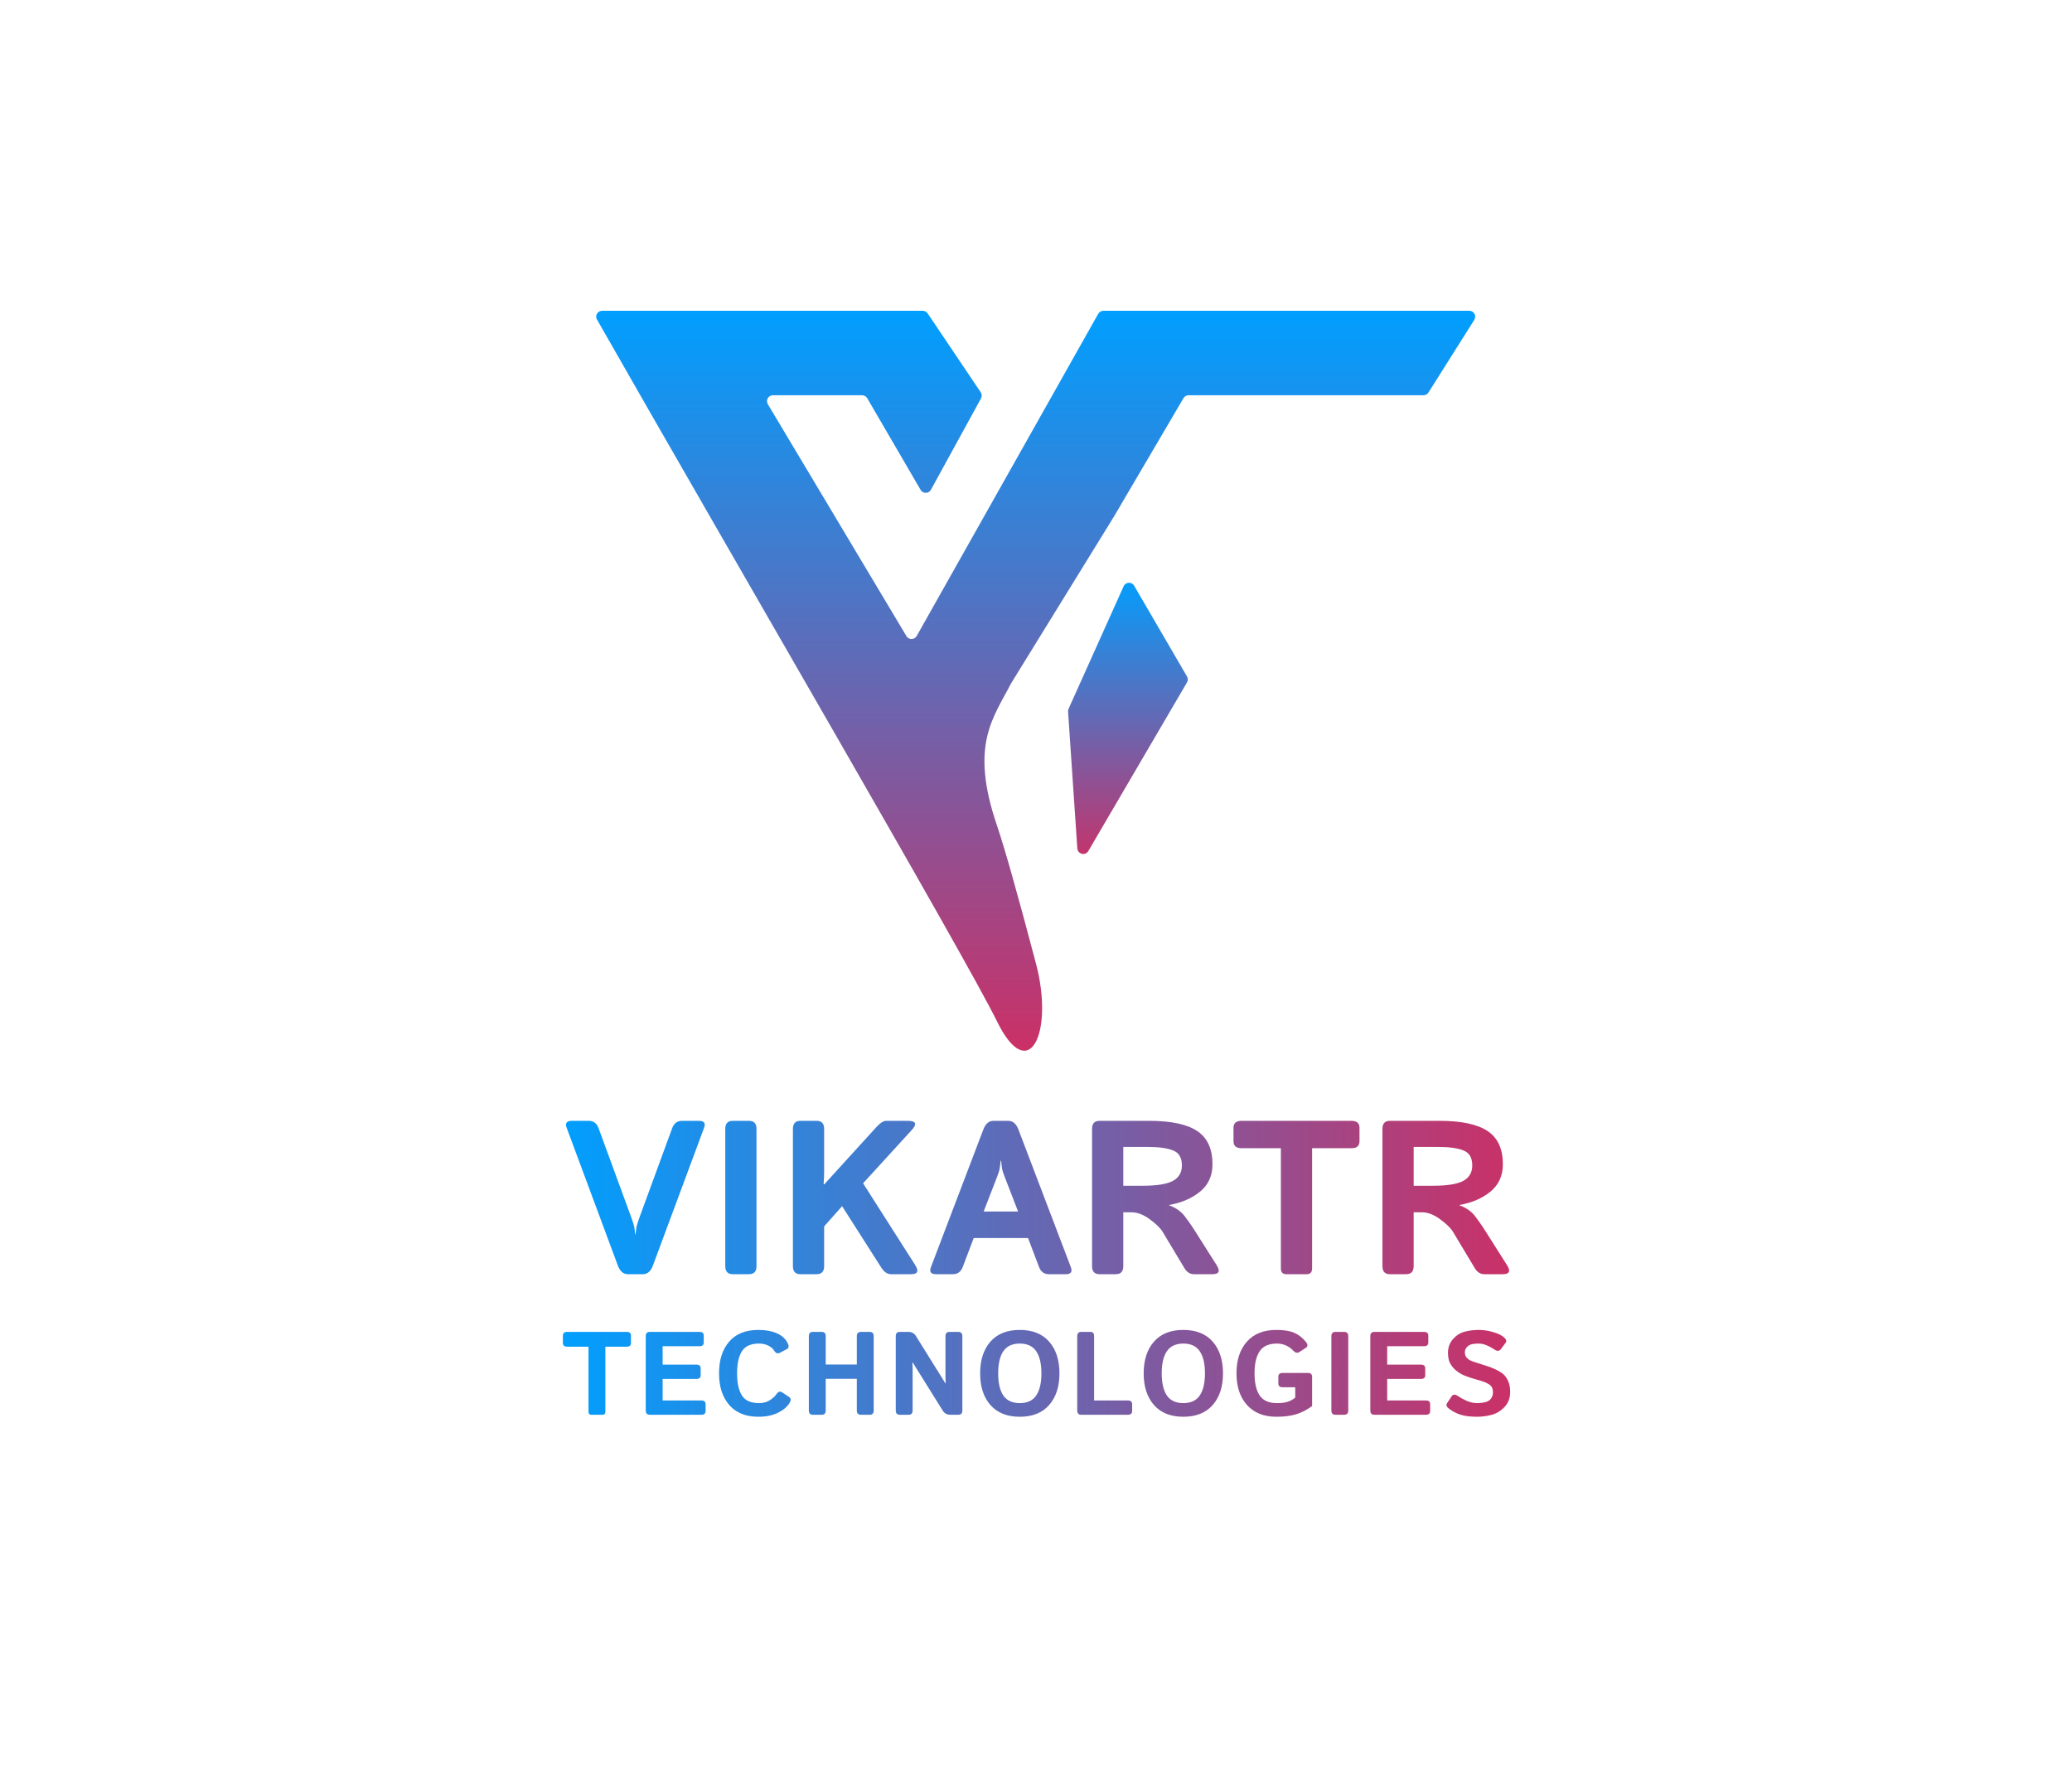 <svg width="1400" height="1200" viewBox="0 0 1400 1200" fill="none" xmlns="http://www.w3.org/2000/svg">
<g filter="url(#filter0_i_13_137)">
<path d="M380.914 760.141C379.71 756.961 380.842 755.371 384.311 755.371H395.801C399.029 755.371 401.245 757.033 402.449 760.357L424.562 820.699C425.671 823.783 426.321 825.854 426.514 826.914C426.706 827.926 426.923 829.636 427.164 832.045H427.453C427.694 829.636 427.911 827.926 428.104 826.914C428.296 825.854 428.947 823.783 430.055 820.699L452.168 760.357C453.372 757.033 455.589 755.371 458.816 755.371H470.307C473.775 755.371 474.908 756.961 473.703 760.141L439.16 853.146C437.715 857.049 435.451 859 432.367 859H422.25C419.167 859 416.902 857.049 415.457 853.146L380.914 760.141ZM493.105 859C489.733 859 488.046 857.193 488.046 853.58V760.791C488.046 757.178 489.733 755.371 493.105 755.371H504.089C507.462 755.371 509.148 757.178 509.148 760.791V853.58C509.148 857.193 507.462 859 504.089 859H493.105ZM538.812 859C535.439 859 533.753 857.193 533.753 853.58V760.791C533.753 757.178 535.439 755.371 538.812 755.371H549.796C553.168 755.371 554.855 757.178 554.855 760.791V789.553C554.855 792.443 554.734 795.334 554.493 798.225H554.999L590.12 759.635C592.722 756.792 594.938 755.371 596.769 755.371H611.294C616.931 755.371 617.846 757.443 614.04 761.586L581.159 797.574L616.353 852.785C619.002 856.928 618.087 859 613.606 859H600.093C597.588 859 595.42 857.579 593.589 854.736L566.995 813.039L554.855 826.697V853.58C554.855 857.193 553.168 859 549.796 859H538.812ZM630.407 859C626.938 859 625.806 857.41 627.01 854.23L662.42 761.225C663.914 757.322 666.178 755.371 669.213 755.371H679.331C682.366 755.371 684.63 757.322 686.124 761.225L721.534 854.23C722.738 857.41 721.606 859 718.137 859H706.647C703.467 859 701.251 857.338 699.999 854.014L692.628 834.574H655.917L648.545 854.014C647.293 857.338 645.077 859 641.897 859H630.407ZM662.637 816.652H685.907L677.018 793.672C675.958 790.974 675.308 789.023 675.067 787.818C674.874 786.566 674.657 784.735 674.417 782.326H674.128C673.887 784.735 673.646 786.566 673.405 787.818C673.212 789.023 672.586 790.974 671.526 793.672L662.637 816.652ZM740.936 859C737.563 859 735.877 857.193 735.877 853.58V760.791C735.877 757.178 737.563 755.371 740.936 755.371H774.395C789.281 755.371 800.145 757.684 806.986 762.309C813.828 766.885 817.248 774.353 817.248 784.711C817.248 792.419 814.478 798.562 808.938 803.139C803.397 807.715 796.363 810.751 787.836 812.244V812.389C792.461 814.123 795.954 816.532 798.315 819.615C800.675 822.699 802.602 825.396 804.096 827.709L819.994 852.785C822.644 856.928 821.729 859 817.248 859H804.674C802.024 859 799.856 857.579 798.17 854.736L783.572 830.383C781.983 827.781 779.068 824.939 774.828 821.855C770.637 818.724 766.469 817.158 762.326 817.158H756.979V853.58C756.979 857.193 755.292 859 751.92 859H740.936ZM756.979 799.236H769.914C779.55 799.236 786.391 798.152 790.438 795.984C794.533 793.768 796.58 790.275 796.58 785.506C796.58 780.303 794.605 776.93 790.654 775.389C786.752 773.799 780.995 773.004 773.383 773.004H756.979V799.236ZM836.867 773.871C833.254 773.871 831.447 772.305 831.447 769.174V760.068C831.447 756.937 833.254 755.371 836.867 755.371H911.156C914.769 755.371 916.576 756.937 916.576 760.068V769.174C916.576 772.305 914.769 773.871 911.156 773.871H884.562V855.025C884.562 857.675 883.358 859 880.949 859H867.074C864.665 859 863.461 857.675 863.461 855.025V773.871H836.867ZM937.134 859C933.762 859 932.075 857.193 932.075 853.58V760.791C932.075 757.178 933.762 755.371 937.134 755.371H970.593C985.48 755.371 996.344 757.684 1003.18 762.309C1010.03 766.885 1013.45 774.353 1013.45 784.711C1013.45 792.419 1010.68 798.562 1005.14 803.139C999.595 807.715 992.562 810.751 984.034 812.244V812.389C988.659 814.123 992.152 816.532 994.513 819.615C996.873 822.699 998.801 825.396 1000.29 827.709L1016.19 852.785C1018.84 856.928 1017.93 859 1013.45 859H1000.87C998.222 859 996.054 857.579 994.368 854.736L979.771 830.383C978.181 827.781 975.266 824.939 971.026 821.855C966.835 818.724 962.668 817.158 958.525 817.158H953.177V853.58C953.177 857.193 951.491 859 948.118 859H937.134ZM953.177 799.236H966.112C975.748 799.236 982.589 798.152 986.636 795.984C990.731 793.768 992.778 790.275 992.778 785.506C992.778 780.303 990.803 776.93 986.853 775.389C982.95 773.799 977.193 773.004 969.581 773.004H953.177V799.236Z" fill="url(#paint0_linear_13_137)"/>
</g>
<g filter="url(#filter1_i_13_137)">
<path d="M382.258 908.984C380.305 908.984 379.328 908.138 379.328 906.445V901.523C379.328 899.831 380.305 898.984 382.258 898.984H422.414C424.367 898.984 425.344 899.831 425.344 901.523V906.445C425.344 908.138 424.367 908.984 422.414 908.984H408.039V952.852C408.039 954.284 407.388 955 406.086 955H398.586C397.284 955 396.633 954.284 396.633 952.852V908.984H382.258ZM438.056 955C436.233 955 435.322 954.023 435.322 952.07V901.914C435.322 899.961 436.233 898.984 438.056 898.984H471.572C473.525 898.984 474.502 899.831 474.502 901.523V906.133C474.502 907.826 473.525 908.672 471.572 908.672H446.728V921.094H469.502C471.455 921.094 472.431 921.94 472.431 923.633V928.242C472.431 929.935 471.455 930.781 469.502 930.781H446.728V945.312H472.822C474.775 945.312 475.752 946.159 475.752 947.852V952.461C475.752 954.154 474.775 955 472.822 955H438.056ZM484.831 926.992C484.831 918.008 487.11 910.872 491.667 905.586C496.224 900.299 502.8 897.656 511.394 897.656C516.342 897.656 520.534 898.424 523.972 899.961C527.409 901.497 529.831 903.724 531.238 906.641C532.175 908.568 532.019 909.87 530.769 910.547L526.081 913.047C524.441 913.932 523.086 913.438 522.019 911.562C521.342 910.365 520.079 909.284 518.23 908.32C516.407 907.357 514.258 906.875 511.784 906.875C506.316 906.875 502.488 908.607 500.3 912.07C498.113 915.508 497.019 920.482 497.019 926.992C497.019 933.503 498.113 938.49 500.3 941.953C502.488 945.391 506.316 947.109 511.784 947.109C514.727 947.109 517.201 946.445 519.206 945.117C521.238 943.789 522.644 942.526 523.425 941.328C524.701 939.375 526.055 938.88 527.488 939.844L532.175 942.969C533.451 943.828 533.581 945.13 532.566 946.875C531.055 949.479 528.464 951.706 524.792 953.555C521.12 955.404 516.654 956.328 511.394 956.328C502.93 956.328 496.381 953.685 491.745 948.398C487.136 943.112 484.831 935.977 484.831 926.992ZM548.247 955C546.424 955 545.512 954.023 545.512 952.07V901.914C545.512 899.961 546.424 898.984 548.247 898.984H554.184C556.007 898.984 556.919 899.961 556.919 901.914V921.016H577.934V901.914C577.934 899.961 578.846 898.984 580.669 898.984H586.606C588.429 898.984 589.341 899.961 589.341 901.914V952.07C589.341 954.023 588.429 955 586.606 955H580.669C578.846 955 577.934 954.023 577.934 952.07V930.703H556.919V952.07C556.919 954.023 556.007 955 554.184 955H548.247ZM606.975 955C605.152 955 604.241 954.023 604.241 952.07V901.914C604.241 899.961 605.152 898.984 606.975 898.984H612.756C614.996 898.984 616.689 899.896 617.834 901.719L637.756 933.711H638.03C637.899 932.148 637.834 930.586 637.834 929.023V901.914C637.834 899.961 638.746 898.984 640.569 898.984H646.506C648.329 898.984 649.241 899.961 649.241 901.914V952.07C649.241 954.023 648.329 955 646.506 955H641.116C638.876 955 637.183 954.089 636.038 952.266L615.725 919.688H615.452C615.582 921.25 615.647 922.812 615.647 924.375V952.07C615.647 954.023 614.735 955 612.913 955H606.975ZM661.25 926.992C661.25 918.008 663.568 910.872 668.203 905.586C672.839 900.299 679.453 897.656 688.047 897.656C696.641 897.656 703.255 900.299 707.891 905.586C712.526 910.872 714.844 918.008 714.844 926.992C714.844 935.977 712.526 943.112 707.891 948.398C703.255 953.685 696.641 956.328 688.047 956.328C679.453 956.328 672.839 953.685 668.203 948.398C663.568 943.112 661.25 935.977 661.25 926.992ZM673.438 926.992C673.438 933.503 674.596 938.49 676.914 941.953C679.258 945.391 682.969 947.109 688.047 947.109C693.125 947.109 696.823 945.391 699.141 941.953C701.484 938.49 702.656 933.503 702.656 926.992C702.656 920.482 701.484 915.508 699.141 912.07C696.823 908.607 693.125 906.875 688.047 906.875C682.969 906.875 679.258 908.607 676.914 912.07C674.596 915.508 673.438 920.482 673.438 926.992ZM729.587 955C727.765 955 726.853 954.023 726.853 952.07V901.914C726.853 899.961 727.765 898.984 729.587 898.984H735.916C737.478 898.984 738.259 899.961 738.259 901.914V945.312H761.033C762.986 945.312 763.962 946.159 763.962 947.852V952.461C763.962 954.154 762.986 955 761.033 955H729.587ZM771.753 926.992C771.753 918.008 774.071 910.872 778.706 905.586C783.342 900.299 789.956 897.656 798.55 897.656C807.144 897.656 813.758 900.299 818.394 905.586C823.029 910.872 825.347 918.008 825.347 926.992C825.347 935.977 823.029 943.112 818.394 948.398C813.758 953.685 807.144 956.328 798.55 956.328C789.956 956.328 783.342 953.685 778.706 948.398C774.071 943.112 771.753 935.977 771.753 926.992ZM783.941 926.992C783.941 933.503 785.099 938.49 787.417 941.953C789.761 945.391 793.472 947.109 798.55 947.109C803.628 947.109 807.326 945.391 809.644 941.953C811.987 938.49 813.159 933.503 813.159 926.992C813.159 920.482 811.987 915.508 809.644 912.07C807.326 908.607 803.628 906.875 798.55 906.875C793.472 906.875 789.761 908.607 787.417 912.07C785.099 915.508 783.941 920.482 783.941 926.992ZM834.466 926.992C834.466 918.008 836.809 910.872 841.497 905.586C846.184 900.299 852.825 897.656 861.419 897.656C866.601 897.656 870.664 898.32 873.606 899.648C876.575 900.977 879.179 903.034 881.419 905.82C882.773 907.513 882.734 908.828 881.302 909.766L876.848 912.656C875.546 913.516 874.153 913.138 872.669 911.523C871.445 910.195 869.895 909.089 868.02 908.203C866.145 907.318 864.075 906.875 861.809 906.875C856.341 906.875 852.447 908.607 850.13 912.07C847.812 915.508 846.653 920.482 846.653 926.992C846.653 933.503 847.812 938.49 850.13 941.953C852.447 945.391 856.341 947.109 861.809 947.109C864.466 947.109 866.757 946.849 868.684 946.328C870.611 945.781 872.434 944.805 874.153 943.398V936.406H865.677C863.723 936.406 862.747 935.56 862.747 933.867V929.258C862.747 927.565 863.723 926.719 865.677 926.719H882.63C884.583 926.719 885.559 927.565 885.559 929.258V949.102C881.914 951.784 878.229 953.659 874.505 954.727C870.807 955.794 866.445 956.328 861.419 956.328C852.955 956.328 846.341 953.685 841.575 948.398C836.835 943.112 834.466 935.977 834.466 926.992ZM901.319 955C899.496 955 898.584 954.023 898.584 952.07V901.914C898.584 899.961 899.496 898.984 901.319 898.984H907.256C909.079 898.984 909.991 899.961 909.991 901.914V952.07C909.991 954.023 909.079 955 907.256 955H901.319ZM927.625 955C925.802 955 924.891 954.023 924.891 952.07V901.914C924.891 899.961 925.802 898.984 927.625 898.984H961.141C963.094 898.984 964.07 899.831 964.07 901.523V906.133C964.07 907.826 963.094 908.672 961.141 908.672H936.297V921.094H959.07C961.023 921.094 962 921.94 962 923.633V928.242C962 929.935 961.023 930.781 959.07 930.781H936.297V945.312H962.391C964.344 945.312 965.32 946.159 965.32 947.852V952.461C965.32 954.154 964.344 955 962.391 955H927.625ZM977.955 950.82C976.34 949.596 975.95 948.359 976.783 947.109L979.791 942.578C980.78 941.094 982.226 941.016 984.127 942.344C985.585 943.359 987.486 944.414 989.83 945.508C992.2 946.576 994.686 947.109 997.291 947.109C999.114 947.109 1000.87 946.901 1002.56 946.484C1004.26 946.068 1005.55 945.26 1006.43 944.062C1007.32 942.865 1007.76 941.445 1007.76 939.805C1007.76 938.633 1007.56 937.604 1007.17 936.719C1006.78 935.833 1006.14 935.104 1005.26 934.531C1004.37 933.958 1003.46 933.477 1002.53 933.086C1000.88 932.409 998.814 931.745 996.314 931.094C993.84 930.417 991.392 929.609 988.97 928.672C986.809 927.839 984.83 926.693 983.033 925.234C981.236 923.776 979.843 922.135 978.853 920.312C977.864 918.49 977.369 916.055 977.369 913.008C977.369 909.388 978.541 906.289 980.884 903.711C983.228 901.133 985.923 899.479 988.97 898.75C992.017 898.021 995.09 897.656 998.189 897.656C1001.26 897.656 1004.43 898.125 1007.68 899.062C1010.96 900 1013.44 901.172 1015.1 902.578C1016.74 903.958 1017.15 905.208 1016.31 906.328L1013.15 910.586C1012.08 912.044 1010.65 912.161 1008.85 910.938C1007.71 910.156 1006.13 909.284 1004.13 908.32C1002.15 907.357 1000.08 906.875 997.916 906.875C996.379 906.875 994.96 907.005 993.658 907.266C992.382 907.526 991.249 908.151 990.259 909.141C989.27 910.13 988.775 911.354 988.775 912.812C988.775 914.219 989.14 915.365 989.869 916.25C990.598 917.109 991.405 917.76 992.291 918.203C993.176 918.62 994.075 918.971 994.986 919.258C997.798 920.169 1000.31 920.977 1002.53 921.68C1004.74 922.357 1006.78 923.112 1008.66 923.945C1011.26 925.117 1013.25 926.289 1014.63 927.461C1016.01 928.633 1017.15 930.234 1018.03 932.266C1018.94 934.297 1019.4 936.719 1019.4 939.531C1019.4 943.698 1018.07 947.148 1015.42 949.883C1012.76 952.591 1009.8 954.336 1006.55 955.117C1003.32 955.924 1000.17 956.328 997.095 956.328C992.564 956.328 988.879 955.885 986.041 955C983.202 954.141 980.507 952.747 977.955 950.82Z" fill="url(#paint1_linear_13_137)"/>
</g>
<g filter="url(#filter2_ii_13_137)">
<path d="M623.47 210L406.879 210C403.811 210 401.838 213.23 403.357 215.895C493.595 374.28 652.267 646.498 673.6 690.066C695.2 734.18 712.343 697.851 700 651.142C687.657 604.433 678.905 573.293 673.6 557.724C655.032 503.23 671.2 485.065 683.2 461.71L752.8 348.83L799.641 269.063C800.359 267.84 801.671 267.089 803.09 267.089H961.793C963.167 267.089 964.444 266.384 965.177 265.223L996.132 216.134C997.812 213.47 995.898 210 992.749 210H745.538C744.093 210 742.761 210.778 742.053 212.036L619.383 429.756C617.876 432.432 614.04 432.481 612.465 429.845L518.817 273.141C517.223 270.475 519.144 267.089 522.25 267.089H582.501C583.924 267.089 585.241 267.846 585.957 269.076L622.038 331.036C623.604 333.725 627.506 333.674 629.002 330.945L662.83 269.224C663.549 267.912 663.476 266.31 662.641 265.069L626.789 211.768C626.046 210.663 624.801 210 623.47 210Z" fill="url(#paint2_linear_13_137)"/>
</g>
<g filter="url(#filter3_ii_13_137)">
<path d="M759.211 396.151L722.009 478.963C721.74 479.562 721.623 480.218 721.667 480.872L727.922 573.297C728.188 577.228 733.376 578.447 735.365 575.047L802.02 461.131C802.749 459.886 802.751 458.344 802.025 457.098L766.316 395.777C764.678 392.964 760.545 393.181 759.211 396.151Z" fill="url(#paint3_linear_13_137)"/>
</g>
<defs>
<filter id="filter0_i_13_137" x="379.107" y="755.371" width="643.06" height="105.629" filterUnits="userSpaceOnUse" color-interpolation-filters="sRGB">
<feFlood flood-opacity="0" result="BackgroundImageFix"/>
<feBlend mode="normal" in="SourceGraphic" in2="BackgroundImageFix" result="shape"/>
<feColorMatrix in="SourceAlpha" type="matrix" values="0 0 0 0 0 0 0 0 0 0 0 0 0 0 0 0 0 0 127 0" result="hardAlpha"/>
<feOffset dx="2" dy="2"/>
<feGaussianBlur stdDeviation="2"/>
<feComposite in2="hardAlpha" operator="arithmetic" k2="-1" k3="1"/>
<feColorMatrix type="matrix" values="0 0 0 0 0 0 0 0 0 0 0 0 0 0 0 0 0 0 0.15 0"/>
<feBlend mode="normal" in2="shape" result="effect1_innerShadow_13_137"/>
</filter>
<filter id="filter1_i_13_137" x="379.328" y="897.656" width="641.072" height="59.672" filterUnits="userSpaceOnUse" color-interpolation-filters="sRGB">
<feFlood flood-opacity="0" result="BackgroundImageFix"/>
<feBlend mode="normal" in="SourceGraphic" in2="BackgroundImageFix" result="shape"/>
<feColorMatrix in="SourceAlpha" type="matrix" values="0 0 0 0 0 0 0 0 0 0 0 0 0 0 0 0 0 0 127 0" result="hardAlpha"/>
<feOffset dx="1" dy="1"/>
<feGaussianBlur stdDeviation="1"/>
<feComposite in2="hardAlpha" operator="arithmetic" k2="-1" k3="1"/>
<feColorMatrix type="matrix" values="0 0 0 0 0 0 0 0 0 0 0 0 0 0 0 0 0 0 0.15 0"/>
<feBlend mode="normal" in2="shape" result="effect1_innerShadow_13_137"/>
</filter>
<filter id="filter2_ii_13_137" x="400.834" y="208" width="597.921" height="504" filterUnits="userSpaceOnUse" color-interpolation-filters="sRGB">
<feFlood flood-opacity="0" result="BackgroundImageFix"/>
<feBlend mode="normal" in="SourceGraphic" in2="BackgroundImageFix" result="shape"/>
<feColorMatrix in="SourceAlpha" type="matrix" values="0 0 0 0 0 0 0 0 0 0 0 0 0 0 0 0 0 0 127 0" result="hardAlpha"/>
<feOffset dx="2" dy="2"/>
<feGaussianBlur stdDeviation="2"/>
<feComposite in2="hardAlpha" operator="arithmetic" k2="-1" k3="1"/>
<feColorMatrix type="matrix" values="0 0 0 0 0 0 0 0 0 0 0 0 0 0 0 0 0 0 0.25 0"/>
<feBlend mode="normal" in2="shape" result="effect1_innerShadow_13_137"/>
<feColorMatrix in="SourceAlpha" type="matrix" values="0 0 0 0 0 0 0 0 0 0 0 0 0 0 0 0 0 0 127 0" result="hardAlpha"/>
<feOffset dx="-2" dy="-2"/>
<feGaussianBlur stdDeviation="2"/>
<feComposite in2="hardAlpha" operator="arithmetic" k2="-1" k3="1"/>
<feColorMatrix type="matrix" values="0 0 0 0 0 0 0 0 0 0 0 0 0 0 0 0 0 0 0.25 0"/>
<feBlend mode="normal" in2="effect1_innerShadow_13_137" result="effect2_innerShadow_13_137"/>
</filter>
<filter id="filter3_ii_13_137" x="719.658" y="391.79" width="84.91" height="187.243" filterUnits="userSpaceOnUse" color-interpolation-filters="sRGB">
<feFlood flood-opacity="0" result="BackgroundImageFix"/>
<feBlend mode="normal" in="SourceGraphic" in2="BackgroundImageFix" result="shape"/>
<feColorMatrix in="SourceAlpha" type="matrix" values="0 0 0 0 0 0 0 0 0 0 0 0 0 0 0 0 0 0 127 0" result="hardAlpha"/>
<feOffset dx="2" dy="2"/>
<feGaussianBlur stdDeviation="2"/>
<feComposite in2="hardAlpha" operator="arithmetic" k2="-1" k3="1"/>
<feColorMatrix type="matrix" values="0 0 0 0 0 0 0 0 0 0 0 0 0 0 0 0 0 0 0.25 0"/>
<feBlend mode="normal" in2="shape" result="effect1_innerShadow_13_137"/>
<feColorMatrix in="SourceAlpha" type="matrix" values="0 0 0 0 0 0 0 0 0 0 0 0 0 0 0 0 0 0 127 0" result="hardAlpha"/>
<feOffset dx="-2" dy="-2"/>
<feGaussianBlur stdDeviation="2"/>
<feComposite in2="hardAlpha" operator="arithmetic" k2="-1" k3="1"/>
<feColorMatrix type="matrix" values="0 0 0 0 0 0 0 0 0 0 0 0 0 0 0 0 0 0 0.25 0"/>
<feBlend mode="normal" in2="effect1_innerShadow_13_137" result="effect2_innerShadow_13_137"/>
</filter>
<linearGradient id="paint0_linear_13_137" x1="376" y1="816" x2="1024" y2="816" gradientUnits="userSpaceOnUse">
<stop stop-color="#009FFF"/>
<stop offset="1" stop-color="#CB3066"/>
</linearGradient>
<linearGradient id="paint1_linear_13_137" x1="378" y1="932" x2="1023" y2="932" gradientUnits="userSpaceOnUse">
<stop stop-color="#009FFF"/>
<stop offset="1" stop-color="#CB3066"/>
</linearGradient>
<linearGradient id="paint2_linear_13_137" x1="700" y1="210" x2="700" y2="710" gradientUnits="userSpaceOnUse">
<stop stop-color="#009FFF"/>
<stop offset="1" stop-color="#CB3066"/>
</linearGradient>
<linearGradient id="paint3_linear_13_137" x1="762.4" y1="389.052" x2="762.4" y2="586.268" gradientUnits="userSpaceOnUse">
<stop stop-color="#009FFF"/>
<stop offset="1" stop-color="#CB3066"/>
</linearGradient>
</defs>
</svg>
